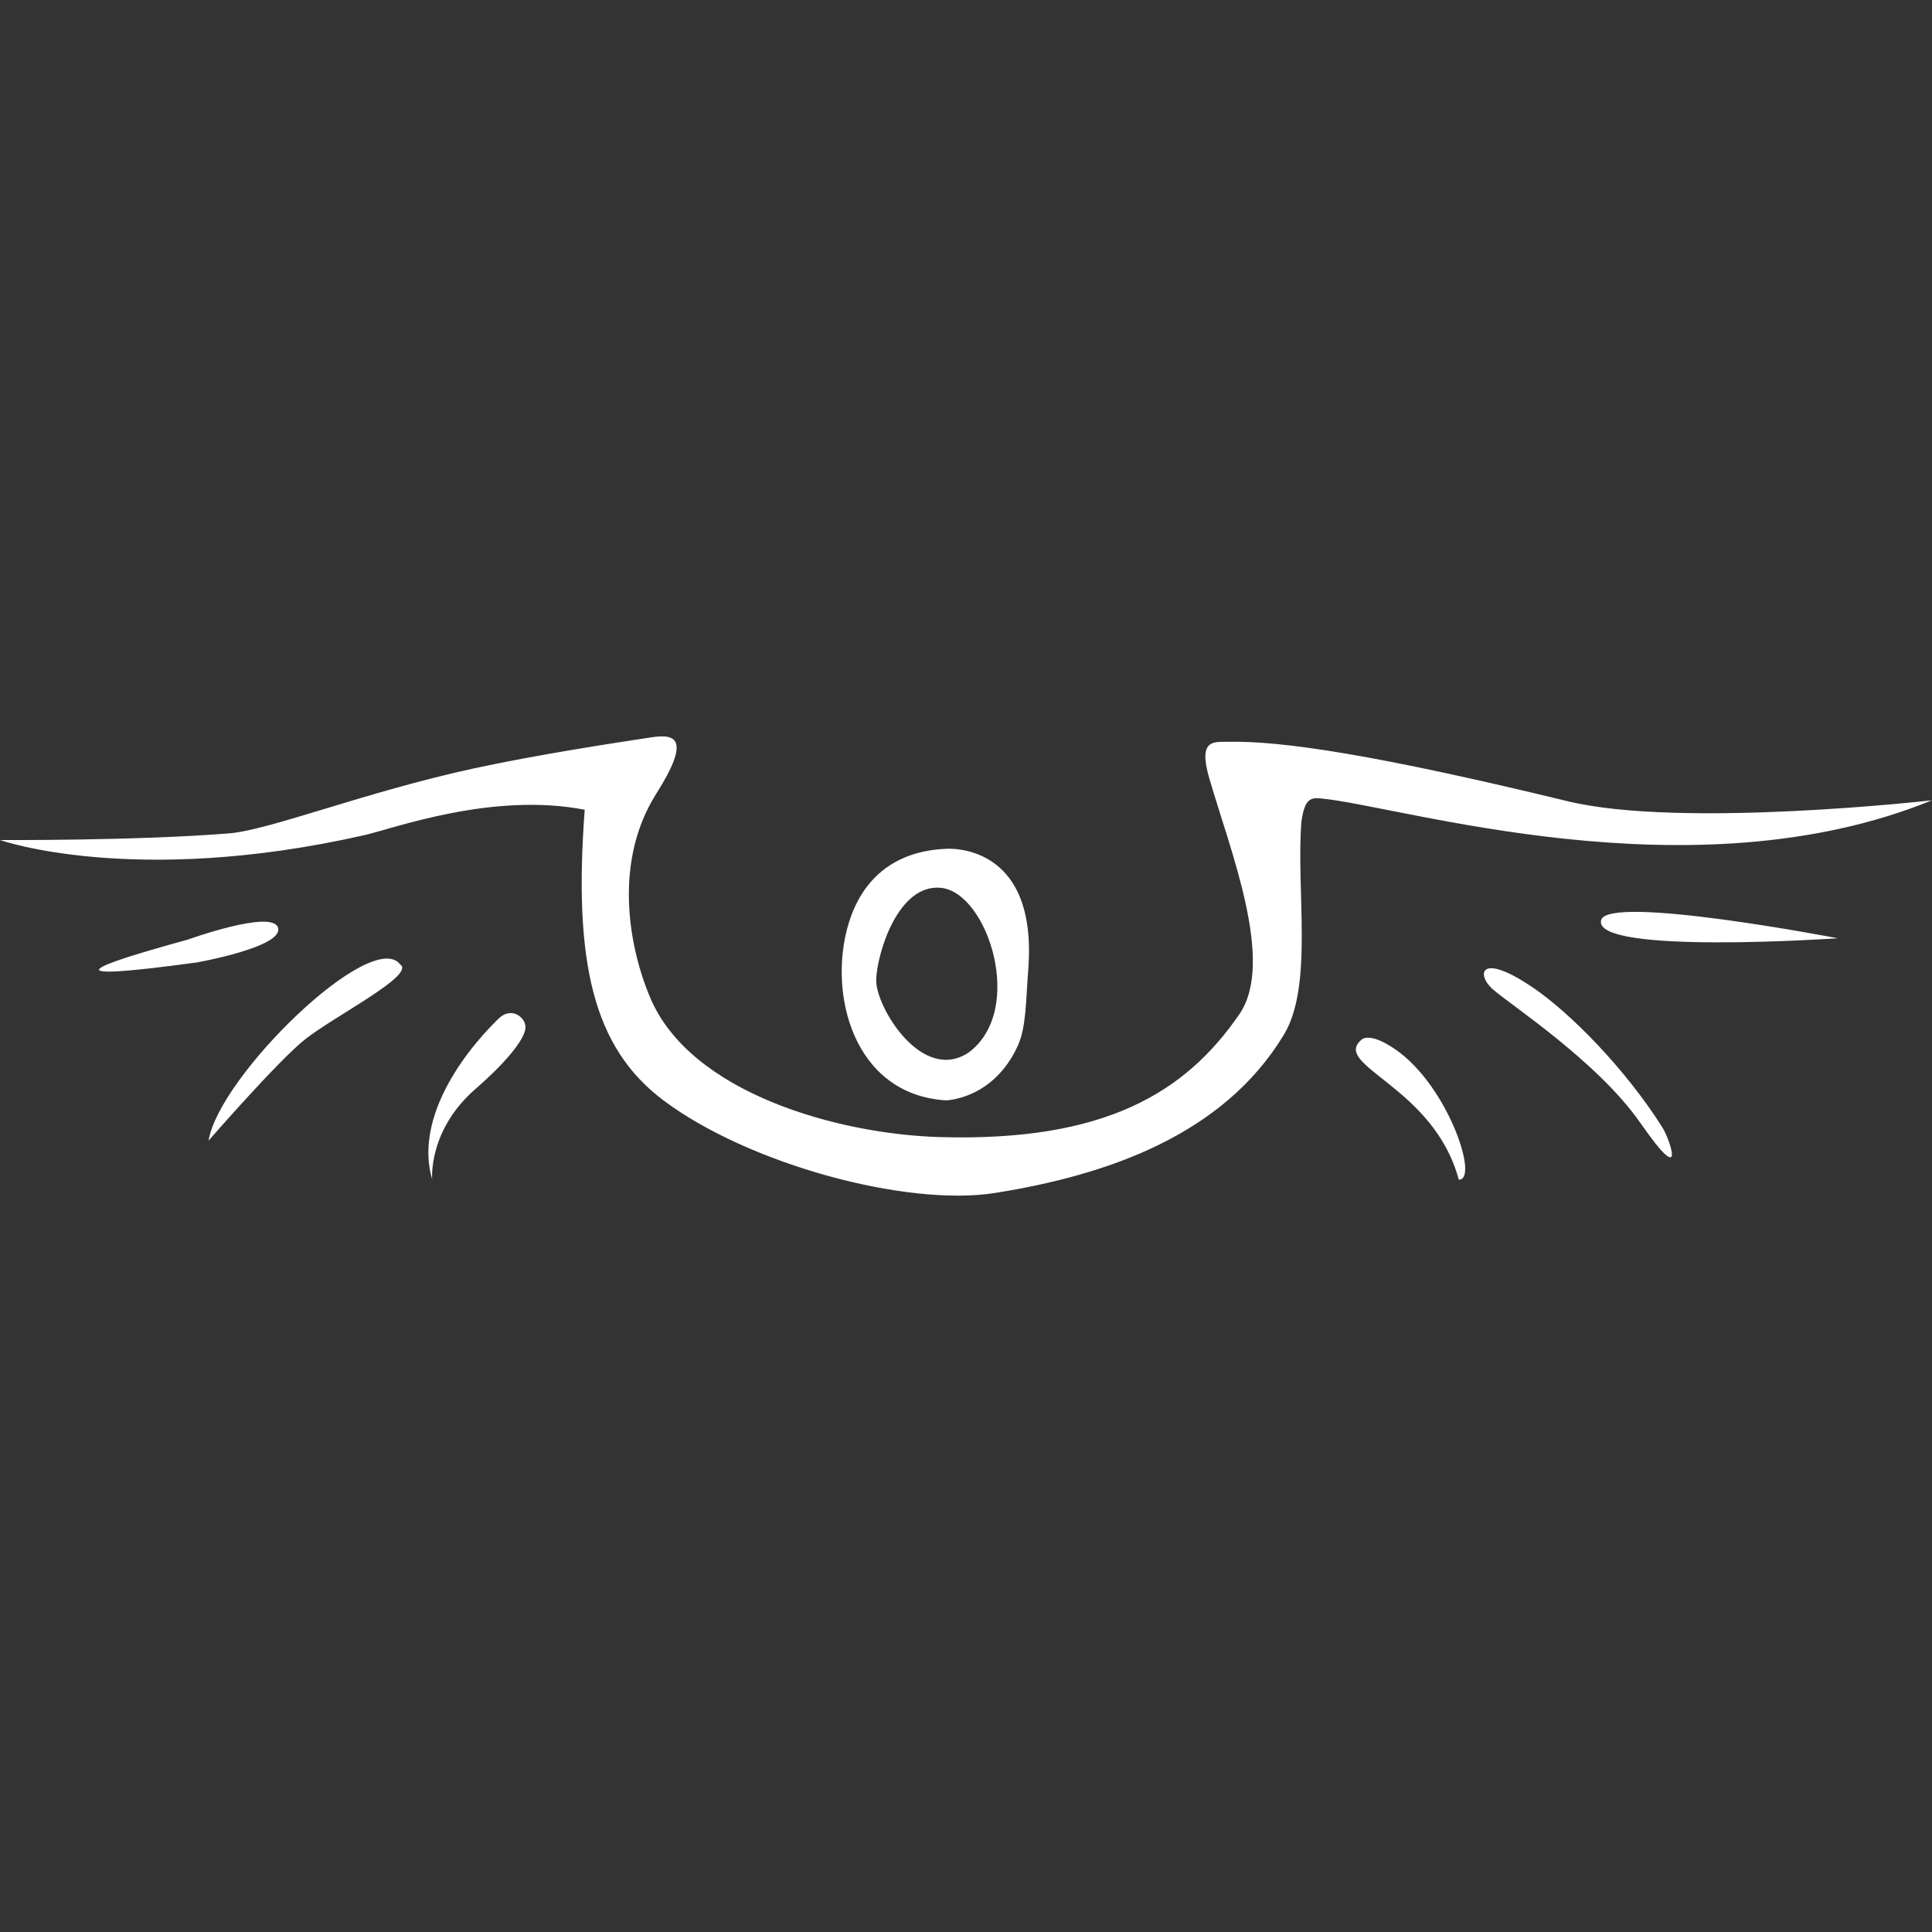<?xml version="1.0" encoding="UTF-8" standalone="no"?>
<svg
   height="512"
   width="512"
   version="1.1"
   id="svg1"
   sodipodi:docname="AngelScript.svg"
   inkscape:version="1.3 (0e150ed6c4, 2023-07-21)"
   xmlns:inkscape="http://www.inkscape.org/namespaces/inkscape"
   xmlns:sodipodi="http://sodipodi.sourceforge.net/DTD/sodipodi-0.dtd"
   xmlns="http://www.w3.org/2000/svg"
   xmlns:svg="http://www.w3.org/2000/svg">
  <rect width="100%" height="100%" fill="#333333" stroke="none"/>
  <defs
     id="defs1" />
  <sodipodi:namedview
     id="namedview1"
     pagecolor="#ffffff"
     bordercolor="#000000"
     borderopacity="0.25"
     inkscape:showpageshadow="2"
     inkscape:pageopacity="0.0"
     inkscape:pagecheckerboard="true"
     inkscape:deskcolor="#d1d1d1"
     inkscape:zoom="1.7402344"
     inkscape:cx="256"
     inkscape:cy="256"
     inkscape:window-width="1920"
     inkscape:window-height="1129"
     inkscape:window-x="1912"
     inkscape:window-y="-8"
     inkscape:window-maximized="1"
     inkscape:current-layer="svg1" />
  <path
     d="m0 222.613s35.772.231 60.678-1.755c10.694-.853 36.155-10.976 64.69-17.175 17.245-3.746 37.874-6.858 47.303-8.292 6.292-.957 10.55.261 1.241 14.962-11.218 17.715-7.535 39.984-1.597 54.056 10.666 25.271 49.736 36.178 76.915 36.936 43.31 1.206 64.835-11.584 79.232-32.595 9.487-13.845-2.39-43.2-7.993-62.497-3.039-10.467 1.215-9.596 5.001-9.673 14.275-.292 39.348 3.469 89.997 15.755 30.157 7.315 96.533-.251 96.533-.251-63.839 26.035-140.949 1.396-162.1-.502-2.673-.24-4.137.251-4.999 6.04-1.487 18.139 3.245 43.462-4.632 56.541-16.136 26.791-47.111 37.286-76.496 41.975-23.569 3.761-65.534-7.662-88.008-24.572-18.59-13.987-23.82-36.607-20.811-76.975-24.572-4.764-50.67 4.992-58.526 6.768-60.972 13.782-96.428 1.256-96.428 1.256zm250.615 2.339c-12.676.544-21.907 7.08-25.753 19.885-5.539 18.443 1.299 45.246 25.817 46.769 0 0 12.49-.211 19.011-14.381 2.257-4.904 2.153-11.668 2.816-20.419 2.582-34.031-21.891-31.855-21.891-31.855zm6.166 53.917c-12.439 8.449-24.814-12.204-24.579-19.245.235-7.041 5.793-25.447 17.133-24.344 12.416 1.207 22.467 32.324 7.446 43.59zm-183.105-33.042c-1.581-4.876-23.853 3.163-23.853 3.163-25.875 7.116-37.443 11.498 2.372 6.062 0 0 23.142-4.104 21.481-9.225zm7.164 29.616c7.893-6.238 29.413-17.098 25.207-19.86-7.511-9.803-47.981 29.521-50.781 46.707 0 0 18.479-21.24 25.574-26.847zm45.23 13.084c7.147-6.193 13.041-12.842 13.191-16.197.117-2.609-3.647-5.811-7.202-2.328-10.912 10.694-21.969 27.498-17.532 42.556 0 0-1.164-13.021 11.542-24.031zm234.57-12.842c-7.522 6.77 19.39 12.37 25.949 36.943 5.48.147-2.858-24.826-16.672-34.436-7.413-5.157-9.277-2.507-9.277-2.507zm79.892 23.066c-9.951-15.744-24.459-30.267-33.878-36.751-14.561-10.023-15.47-3.776-11.12.104 4.639 4.137 27.833 19.154 39.24 35.563 12.392 17.826 7.804 4.321 5.758 1.085zm46.505-50.1s-61.008-11.755-62.729-4.793c-2.292 9.274 62.729 4.793 62.729 4.793z"
     id="path1"
     inkscape:label="path1"
     style="fill:#ffffff;fill-opacity:1" />
</svg>
